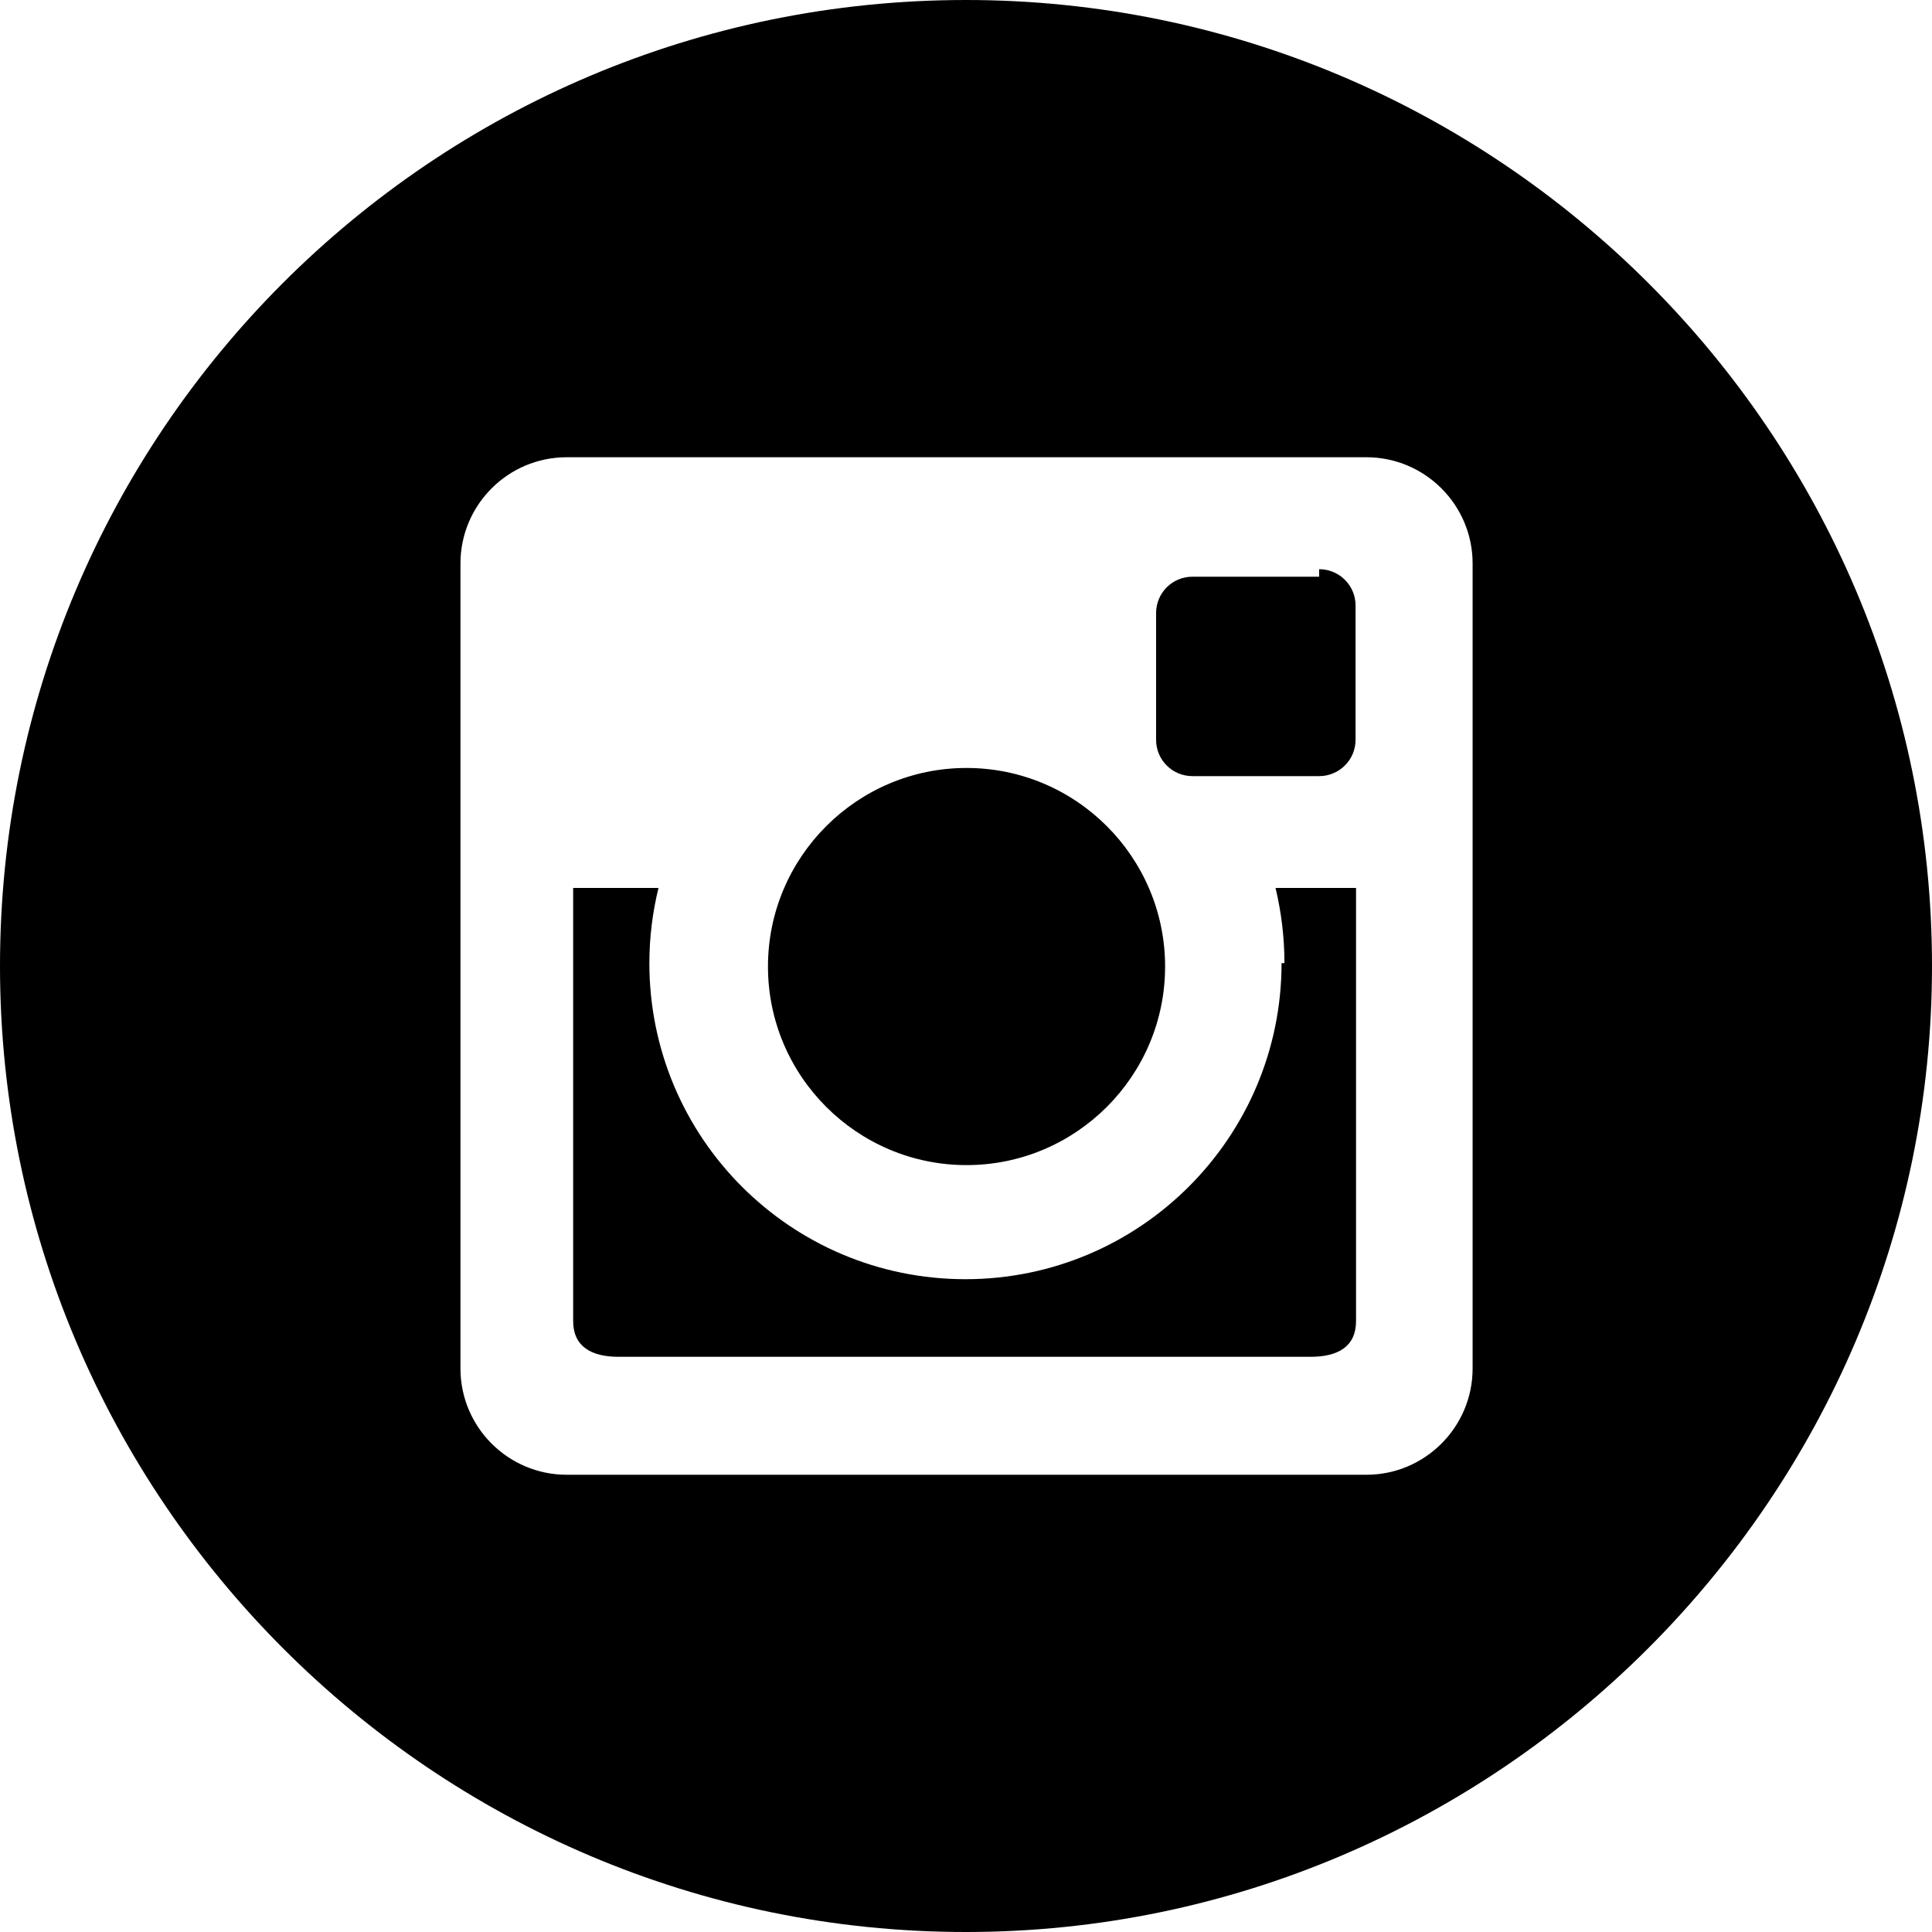 <?xml version="1.0" encoding="UTF-8" standalone="no"?>
<svg xmlns="http://www.w3.org/2000/svg" height="36" width="36" version="1.1"><path d="m18 0c-9.94 0-18 8.06-18 18 0 9.9 8.06 18 18 18 9.9 0 18-8.1 18-18 0-9.94-8.1-18-18-18zm9.44 25.5c0 1.09-0.886 1.98-1.98 1.98h-14.9c-1.09 0-1.98-0.886-1.98-1.98v-15c0-1.09 0.885-1.98 1.98-1.98h14.9c1.09 0 1.98 0.886 1.98 1.98v14.9zm-5.73-7.49c0 2.04-1.66 3.7-3.7 3.7s-3.7-1.66-3.7-3.7 1.66-3.7 3.7-3.7 3.7 1.66 3.7 3.7zm2.17-0.064c0 3.25-2.64 5.89-5.89 5.89-3.26 0-5.89-2.64-5.89-5.89 0-0.482 0.06-0.95 0.17-1.4h-1.59v8.07c0 0.472 0.335 0.666 0.844 0.666h12.9c0.51 0 0.844-0.193 0.844-0.666v-8.07h-1.5c0.107 0.449 0.166 0.917 0.166 1.4zm0.7-7.2h-2.36c-0.375 0-0.678 0.302-0.678 0.679v2.36c0 0.375 0.303 0.677 0.678 0.677h2.36c0.375 0 0.679-0.302 0.679-0.677v-2.5c0.001-0.377-0.304-0.679-0.679-0.679z"/></svg>
